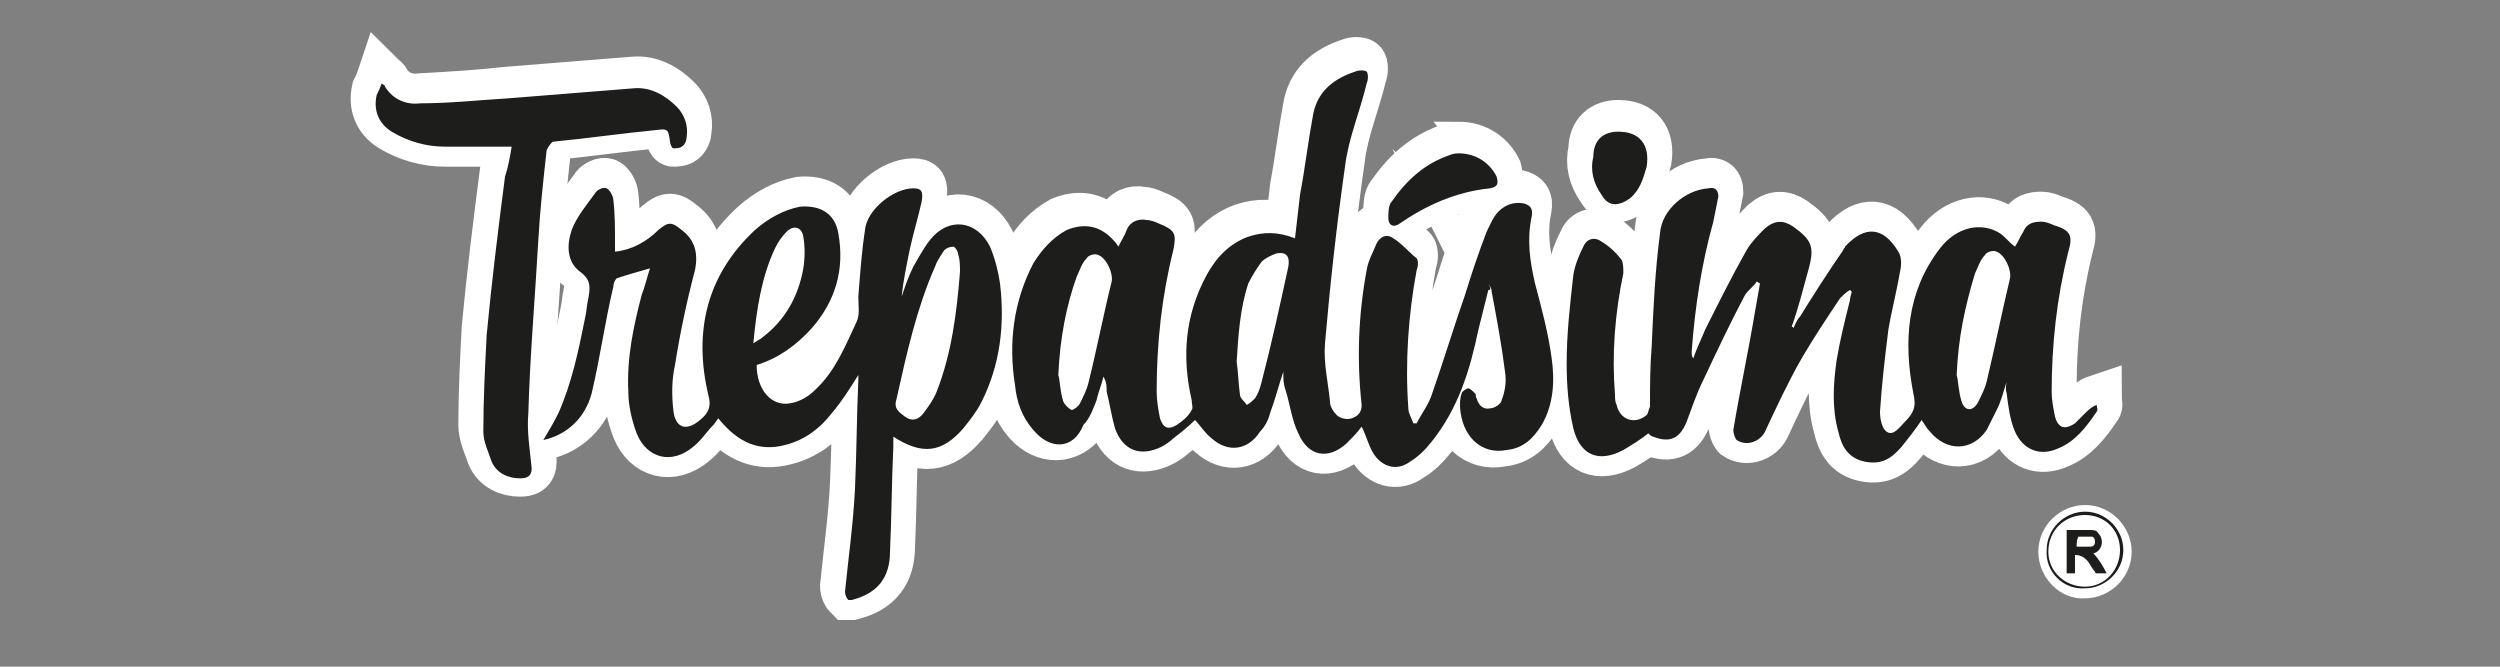 <?xml version="1.0" encoding="utf-8"?>
<!-- Generator: Adobe Illustrator 23.0.3, SVG Export Plug-In . SVG Version: 6.00 Build 0)  -->
<svg version="1.1" id="Capa_1" xmlns="http://www.w3.org/2000/svg" xmlns:xlink="http://www.w3.org/1999/xlink" x="0px" y="0px"
	 viewBox="0 0 150 40" style="enable-background:new 0 0 150 40;" xml:space="preserve">
<rect x="0" y="0" width="150" height="40" fill="#808080" stroke="none"/>
<style type="text/css">
	.st0{fill:#FFFFFF;stroke:#FFFFFF;stroke-width:3;stroke-miterlimit:10;}
	.st1{fill:#FFFFFF;stroke:#FFFFFF;stroke-miterlimit:10;}
	.st2{fill:#FFFFFF;}
	.st3{fill:#1D1D1B;}
</style>
<g>
	<g>
		<path class="st0" d="M89.3,17.1c-0.2,0.8-0.4,1.6-0.6,2.4c-0.5,2.4-1.2,4.7-2.8,6.7c-0.4,0.5-0.8,0.9-1.3,1.2
			c-0.8,0.6-1.7,0.3-2.2-0.5c-0.3-0.5-0.4-1-0.7-1.6c-0.3,0.4-0.6,0.7-0.9,1c-1.1,1-2.3,0.8-2.9-0.6c-0.4-0.8-0.5-1.8-0.8-2.7
			c-0.1-0.3-0.1-0.6-0.1-1c-0.3,0.9-0.5,1.7-0.8,2.5c-0.1,0.4-0.3,0.8-0.6,1.1c-0.7,1.1-1.9,1.3-2.9,0.4c-0.4-0.3-0.7-0.8-1-1.1
			c-0.4,0.4-0.9,0.8-1.3,1.1c-0.2,0.2-0.5,0.4-0.7,0.5c-1.2,0.6-2.3,0.3-2.8-1.1c-0.2-0.7-0.3-1.4-0.5-2.2c0-0.3,0-0.6-0.2-0.9
			c-0.1,0.5-0.3,0.9-0.4,1.4c-0.2,0.5-0.4,1.1-0.8,1.5c-0.9,1.2-2.3,1.2-3.3,0.1c-0.7-0.8-1-1.7-1.1-2.7c-0.4-2.5-0.1-5,1.1-7.3
			c0.5-0.8,1.1-1.5,2-2c1-0.4,1.9-0.3,2.7,0.5c0.1,0.1,0.3,0.3,0.4,0.5c0.2-0.4,0.4-0.7,0.5-1c0.2-0.5,0.7-0.7,1.2-0.6
			c0.2,0,0.5,0.1,0.7,0.2c1,0.4,1.1,0.6,0.9,1.6c-0.7,2.8-1,5.6-1,8.5c0,0.5,0.1,1.1,0.2,1.6c0.2,0.6,0.5,0.7,1,0.4
			c0.3-0.2,0.7-0.5,0.9-0.9c0.1-0.1,0-0.4,0-0.6c-0.6-2.6-0.4-5.1,0.9-7.5c0.6-1.1,1.4-1.9,2.5-2.3c0.9-0.3,1.8-0.3,2.8,0.1
			c0.1-0.9,0.2-1.7,0.3-2.6c0.3-1.6,0.5-3.3,0.8-4.9c0.3-1.4,1.3-2.1,2.5-2.5c0.2-0.1,0.6-0.1,0.7,0c0.1,0.1,0.1,0.5,0,0.7
			c-0.4,1.7-1.1,3.3-1.3,5c-0.5,3.5-0.9,7.1-1.2,10.6c-0.1,1.2,0.2,2.4,0.3,3.5c0,0.3,0.2,0.6,0.4,0.8c0.2,0.2,0.6,0.3,0.9,0.2
			c0.3-0.1,0.6-0.3,0.6-0.8c-0.3-2.7-0.2-5.4,0.3-8.1c0.1-0.6,0.4-1.1,0.6-1.6c0.2-0.4,0.6-0.6,1-0.3c0.5,0.3,0.9,0.8,1.4,1.2
			c0.1,0.1,0.1,0.5,0,0.7c-0.5,2.7-0.7,5.5-0.5,8.3c0,0.3,0.2,0.6,0.3,0.9c0.1,0,0.1,0,0.2,0c0.3-0.6,0.7-1.1,0.9-1.7
			c0.7-2,1.3-4,2-6c0.4-1.3,0.8-2.5,1.3-3.8c0.2-0.4,0.4-0.9,0.7-1.2c0.4-0.4,0.9-0.6,1.5-0.5c0.4,0.1,0.6,0.3,0.5,0.8
			c-0.3,1.4-0.1,2.7,0.2,4c0.4,1.5,0.8,3,1,4.5c0.2,1.4,0.1,2.8-0.6,4c-0.5,0.8-1.1,1.4-2.1,1.5c-1.5,0.3-2.7-0.8-2.8-2.6
			c0-0.3,0-0.5,0.1-0.8c0-0.1,0.3-0.3,0.4-0.3c0.1,0,0.3,0.2,0.4,0.3c0.1,0.1,0,0.2,0.1,0.3c0.1,0.4,0.4,0.7,0.8,0.6
			c0.3,0,0.7-0.3,0.7-0.5c0.2-0.5,0.3-1.1,0.2-1.7c-0.2-1.6-0.5-3.2-0.8-4.8c0-0.2-0.1-0.3-0.2-0.5C89.5,17,89.4,17,89.3,17.1z
			 M63.5,22.1c0.1,0.3,0.1,1,0.3,1.6c0.1,0.2,0.3,0.4,0.5,0.5c0.1,0,0.4-0.2,0.5-0.4c0.2-0.4,0.4-0.8,0.5-1.2c0.5-2,0.9-4.1,1.4-6.1
			c0.1-0.5-0.3-1.4-0.8-1.6c-0.2-0.1-0.6,0-0.7,0.2c-0.3,0.3-0.4,0.7-0.6,1.1C64,18,63.6,19.9,63.5,22.1z M74.2,21.3
			c0.1,0.7,0.1,1.3,0.2,2c0,0.2,0.3,0.4,0.4,0.6c0.2-0.1,0.4-0.3,0.5-0.4c0.2-0.3,0.3-0.6,0.4-1c0.6-2.3,1.1-4.6,1.6-6.9
			c0.1-0.6-0.1-0.9-0.7-0.8c-0.3,0.1-0.7,0.3-0.9,0.5c-0.3,0.4-0.6,0.9-0.8,1.3C74.4,18.2,74.3,19.8,74.2,21.3z"/>
		<path class="st0" d="M120.4,22.6c-0.2,0.6-0.3,1.1-0.6,1.7c-0.2,0.4-0.4,0.8-0.6,1.2c-0.9,1.3-2.4,1.3-3.4,0.1
			c-0.2-0.2-0.3-0.4-0.5-0.7c-0.4,0.6-0.8,1.1-1.2,1.6c-0.6,0.7-1.2,1.1-2.2,0.9c-1-0.2-1.4-0.9-1.6-1.8c-0.4-1.4-0.3-2.9-0.1-4.3
			c0.2-1.2,0.5-2.4,0.8-3.6c0-0.2,0.1-0.4,0.1-0.5c0,0-0.1-0.1-0.1-0.1c-0.2,0.1-0.4,0.3-0.6,0.5c-0.8,1.2-1.6,2.4-2.3,3.6
			c-0.8,1.4-1.5,2.9-2.2,4.4c-0.3,0.6-1.1,0.9-1.7,0.5c-0.1-0.1-0.2-0.4-0.2-0.6c0.4-2.4,0.9-4.7,1.3-7.1c0.1-0.6,0.2-1.1,0.3-1.7
			c-0.1,0-0.1-0.1-0.2-0.1c-0.2,0.3-0.5,0.5-0.7,0.8c-0.9,1.7-1.7,3.4-2.5,5.1c-0.4,0.8-0.7,1.7-1,2.5c-0.4,1-1,1.3-2,0.9
			c-0.1,0-0.2-0.1-0.3-0.2c-0.5,0.4-1,0.7-1.5,1c-1.5,0.8-2.6,0.3-3-1.3c-0.3-1.3-0.4-2.6-0.4-3.9c0-1.8,0.2-3.5,0.4-5.3
			c0.1-0.6,0.3-1.1,0.6-1.7c0.2-0.5,0.7-0.6,1.1-0.3c0.5,0.3,0.9,0.7,1.2,1.1c0.1,0.2,0.1,0.5,0.1,0.8c-0.5,2.4-0.7,4.8-0.5,7.3
			c0,0.2,0,0.4,0.1,0.6c0.2,0.9,1.1,1.2,1.8,0.6c0.1-0.1,0.1-0.3,0.2-0.5c0-1.2,0-2.4,0.1-3.6c0.1-2.3,0.2-4.5,0.5-6.8
			c0.1-1.4,1.5-2.6,2.9-2.7c0.4-0.1,0.6,0.1,0.6,0.5c-0.1,0.5-0.2,1-0.3,1.5c-0.7,2.5-1.1,5.1-1.3,7.8c0,0.1,0,0.3,0.1,0.4
			c0.2-0.6,0.5-1.2,0.7-1.7c0.8-1.6,1.6-3.2,2.5-4.8c0.3-0.5,0.7-0.9,1.1-1.3c0.6-0.5,1.1-0.5,1.7-0.1c1.1,0.8,1.3,1.2,0.9,2.6
			c-0.3,1.1-0.6,2.3-1,3.4c0,0,0.1,0,0.1,0.1c0.1-0.2,0.2-0.5,0.4-0.7c0.8-1.3,1.7-2.7,2.6-4c0-0.1,0.1-0.1,0.1-0.2
			c1.2-1.3,2.3-1.2,3.2,0.3c0.2,0.3,0.2,0.8,0.1,1.2c-0.2,1.2-0.5,2.3-0.7,3.5c-0.2,1.6-0.4,3.3-0.5,4.9c0,0.4,0.1,1,0.4,1.2
			c0.4,0.3,0.8-0.3,1.1-0.6c0.5-0.5,0.7-0.9,0.5-1.7c-0.6-3.1-0.4-6.1,1.6-8.7c1-1.3,2.5-1.6,3.6-0.9c0.3,0.2,0.5,0.5,0.9,0.8
			c0.2-0.3,0.3-0.6,0.5-0.9c0.2-0.5,0.6-0.6,1.1-0.6c0.2,0,0.5,0.1,0.7,0.2c1,0.3,1.2,0.6,0.9,1.6c-0.7,2.8-1,5.6-1,8.4
			c0,0.5,0.1,1,0.2,1.5c0.2,0.7,0.6,0.8,1.2,0.4c0.2-0.2,0.4-0.4,0.6-0.6c0.2-0.2,0.4-0.4,0.7-0.5c0,0.1,0.1,0.3,0,0.4
			c-0.6,0.9-1.3,1.8-2.3,2.2c-1.1,0.5-2.1,0.1-2.6-1c-0.3-0.7-0.4-1.5-0.5-2.3c-0.1-0.3,0-0.6,0-0.8
			C120.5,22.6,120.5,22.6,120.4,22.6z M117.4,22.2c0.1,0.3,0.1,1,0.3,1.6c0.2,0.6,0.7,0.6,1,0c0.2-0.4,0.4-0.8,0.5-1.2
			c0.5-2.1,0.9-4.1,1.4-6.2c0.1-0.5-0.3-1.4-0.8-1.6c-0.2-0.1-0.6,0-0.7,0.2c-0.3,0.3-0.4,0.7-0.6,1.1
			C117.9,18,117.5,19.9,117.4,22.2z"/>
		<path class="st0" d="M87.5,8.8c1.1,0,1.9,0.6,2.3,1.4c0.1,0.4,0.1,0.6-0.4,0.7c-2,0.2-3.8,1-5.4,2.1c-0.4,0.3-0.7,0.1-0.7-0.3
			c0-0.3,0-0.8,0.2-1c0.9-1.3,2-2.3,3.5-2.8C87.2,8.9,87.5,8.9,87.5,8.8z"/>
		<path class="st0" d="M97.1,7.5c1.3,0,1.9,0.8,1.7,2.1c-0.2,0.7-0.4,1.4-1,1.9c-0.7,0.5-1.3,0.5-1.7-0.2c-0.5-0.7-0.7-1.5-0.5-2.3
			C95.6,8,96.2,7.5,97.1,7.5z"/>
		<path class="st0" d="M60,16.7c-0.1-0.7-0.3-1.5-0.6-2.2c-0.8-1.6-2.5-1.8-3.6-0.4c-0.4,0.5-0.7,1.1-1,1.6
			c-0.3,0.6-0.5,1.2-0.7,1.8c0.1-1,0.3-1.9,0.5-2.9c0.2-0.9,0.5-1.9,0.7-2.8c0.1-0.6,0-0.8-0.5-0.8c-1.2,0-2.8,1.3-2.9,2.5
			c-0.2,1.3-0.3,2.7-0.4,4c0,0.5,0.1,1.1-0.1,1.5c-0.7,1.5-1.3,3-2.5,4.1c-0.4,0.4-0.9,0.7-1.5,0.8c-1.1,0.2-2-0.8-2-2.3
			c1.3-0.4,2.4-1.2,3.3-2.2c1.4-1.6,2-3.5,1.6-5.7c-0.2-1.2-1.1-1.7-2.3-1.6c-1,0.2-1.9,0.7-2.7,1.4c-2.9,2.7-3.7,6.1-2.8,9.9
			c0.2,0.7,0,1.1-0.5,1.5c-0.8,0.7-1.5,0.5-1.6-0.6c-0.1-0.9-0.1-1.8,0.1-2.7c0.3-1.9,0.7-3.8,1.2-5.7c0.2-1,0-1.8-0.8-2.4
			c-0.6-0.5-0.8-0.5-1.4,0c-0.7,0.7-1.6,1.2-2.6,1.3c0-0.2,0-0.4,0-0.6c0-0.8,0-1.7-0.1-2.5c0-0.2-0.2-0.6-0.4-0.7
			c-0.2-0.1-0.6,0.1-0.7,0.3c-0.5,0.7-1.1,1.4-1.4,2.2c-0.3,0.9-0.3,1.9,0.5,2.5c0.7,0.5,0.6,1,0.5,1.6c-0.1,0.4-0.1,0.8-0.2,1.2
			c-0.4,2-0.8,3.9-1.6,5.7c-0.3,0.6-0.6,1.1-0.9,1.6c1.4-0.3,2.5-1.3,2.9-2.8c0.5-2.1,0.8-4.3,1.3-6.4c0-0.2,0.1-0.4,0.2-0.5
			c0.6-0.2,1.3-0.4,2-0.6c-0.2,0.6-0.3,1.1-0.5,1.6c-0.5,1.9-0.9,3.8-0.8,5.8c0,0.8,0.2,1.7,0.5,2.5c0.6,1.5,2.1,1.9,3.4,0.8
			c0.5-0.4,0.8-0.9,1.2-1.3c0.1-0.1,0.2-0.3,0.3-0.4c1.2,1.5,2.5,2,4,1.6c1.2-0.3,2.1-1,2.8-1.9c0.6-0.7,1.1-1.5,1.6-2.3
			c0,0.1,0,0.2,0,0.3c-0.1,2.2-0.1,4.3-0.2,6.5c-0.1,2.1-0.4,4.2-0.6,6.2c0,0.2,0.1,0.4,0.2,0.5c0.1,0,0.2,0,0.2,0
			c1.6-0.4,2.3-1.4,2.3-2.9c0.1-2.1,0.1-4.2,0.2-6.3c0-0.2,0-0.4,0-0.6c1.7,1.1,2.9,1,4.2-0.5c0.4-0.5,0.8-1,1.1-1.6
			C60,21.6,60.3,19.2,60,16.7z M46.5,14.6c0.2-0.4,0.4-0.7,0.7-1c0.4-0.4,0.9-0.3,1,0.3c0.1,0.6,0.1,1.3,0,1.9
			c-0.3,1.7-1.1,3.1-2.4,4.1c-0.1,0.1-0.3,0.2-0.6,0.4C45.4,18.1,45.7,16.3,46.5,14.6z M56.2,23.2c-0.2,0.5-0.5,0.9-0.8,1.3
			c-0.3,0.4-0.7,0.5-1.1,0.2c-0.4-0.3-0.7-0.5-0.5-1.1c0.6-2.7,1.2-5.4,2.3-7.9c0.1-0.3,0.3-0.6,0.5-0.9c0.1-0.2,0.4-0.3,0.6-0.3
			c0.1,0,0.3,0.3,0.3,0.5c0.1,0.3,0.1,0.7,0.1,1C57.4,18.5,57.1,20.9,56.2,23.2z"/>
		<path class="st0" d="M30.7,8.5c-1.4,0-2.7,0-4,0c-1.1,0-2.2-0.3-3.2-0.9c-0.8-0.5-1.1-1.3-0.9-2.2c0.1-0.2,0.2-0.4,0.3-0.7
			c0.1,0.1,0.2,0.1,0.2,0.2c0.5,0.8,1.3,1.1,2.1,1c1.8-0.1,3.5-0.2,5.3-0.4c2.5-0.2,5-0.4,7.5-0.6c1-0.1,1.9,0.4,2.6,1.1
			c0.5,0.5,0.7,1.2,0.6,1.8c0,0.2-0.1,0.5-0.3,0.6c-0.1,0.1-0.4,0.1-0.5,0.1c-0.1,0-0.2-0.3-0.2-0.4c-0.1-0.7-0.1-0.8-0.8-0.7
			c-2.1,0.2-4.1,0.5-6.2,0.7c-0.1,0-0.3,0.3-0.4,0.5c-0.2,1.8-0.4,3.6-0.5,5.4c-0.2,3.5-0.5,6.9-0.6,10.4c-0.1,1.1,0.1,2.2,0.2,3.3
			c0,0.5-0.3,0.6-0.7,0.6c-0.7,0-1.4-0.3-1.7-1c-0.2-0.6-0.5-1.2-0.5-1.8c0-1.9,0.1-3.9,0.2-5.8c0.3-3.2,0.7-6.4,1.1-9.5
			C30.5,9.6,30.6,9.1,30.7,8.5z"/>
		<g>
			<path class="st1" d="M122.8,33.1c0-1.3,1.1-2.3,2.3-2.3c1.3,0,2.3,1.1,2.3,2.3c0,1.3-1.1,2.3-2.3,2.3
				C123.9,35.5,122.8,34.4,122.8,33.1z M127.3,33.1c0-1.2-0.9-2.1-2.1-2.1c-1.2,0-2.2,0.9-2.2,2.2c0,1.2,1,2.1,2.2,2.1
				C126.4,35.3,127.3,34.3,127.3,33.1z"/>
			<g>
				<path class="st2" d="M126,35.1C126,35.1,126,35.1,126,35.1C126,35.1,126,35.1,126,35.1C126,35.1,126,35.1,126,35.1
					C126,35.1,126,35.1,126,35.1z"/>
				<path class="st2" d="M126,35.1C126,35.1,126,35.1,126,35.1C126,35.1,126,35.1,126,35.1C126,35.1,126,35.1,126,35.1
					C126,35.1,126,35.1,126,35.1L126,35.1z"/>
			</g>
			<circle class="st1" cx="125.2" cy="33.4" r="1.9"/>
		</g>
	</g>
	<g>
		<path class="st3" d="M89.3,17.4c-0.2,0.8-0.4,1.6-0.6,2.4c-0.5,2.4-1.2,4.7-2.8,6.7c-0.4,0.5-0.8,0.9-1.3,1.2
			c-0.8,0.6-1.7,0.3-2.2-0.5c-0.3-0.5-0.4-1-0.7-1.6c-0.3,0.4-0.6,0.7-0.9,1c-1.1,1-2.3,0.8-2.9-0.6c-0.4-0.8-0.5-1.8-0.8-2.7
			c-0.1-0.3-0.1-0.6-0.1-1c-0.3,0.9-0.5,1.7-0.8,2.5c-0.1,0.4-0.3,0.8-0.6,1.1c-0.7,1.1-1.9,1.3-2.9,0.4c-0.4-0.3-0.7-0.8-1-1.1
			c-0.4,0.4-0.9,0.8-1.3,1.1c-0.2,0.2-0.5,0.4-0.7,0.5c-1.2,0.6-2.3,0.3-2.8-1.1c-0.2-0.7-0.3-1.4-0.5-2.2c0-0.3,0-0.6-0.2-0.9
			c-0.1,0.5-0.3,0.9-0.4,1.4c-0.2,0.5-0.4,1.1-0.8,1.5C64.4,27,63,27,62,25.8c-0.7-0.8-1-1.7-1.1-2.7c-0.4-2.5-0.1-5,1.1-7.3
			c0.5-0.8,1.1-1.5,2-2c1-0.4,1.9-0.3,2.7,0.5c0.1,0.1,0.3,0.3,0.4,0.5c0.2-0.4,0.4-0.7,0.5-1c0.2-0.5,0.7-0.7,1.2-0.6
			c0.2,0,0.5,0.1,0.7,0.2c1,0.4,1.1,0.6,0.9,1.6c-0.7,2.8-1,5.6-1,8.5c0,0.5,0.1,1.1,0.2,1.6c0.2,0.6,0.5,0.7,1,0.4
			c0.3-0.2,0.7-0.5,0.9-0.9c0.1-0.1,0-0.4,0-0.6c-0.6-2.6-0.4-5.1,0.9-7.5c0.6-1.1,1.4-1.9,2.5-2.3c0.9-0.3,1.8-0.3,2.8,0.1
			c0.1-0.9,0.2-1.7,0.3-2.6c0.3-1.6,0.5-3.3,0.8-4.9c0.3-1.4,1.3-2.1,2.5-2.5c0.2-0.1,0.6-0.1,0.7,0c0.1,0.1,0.1,0.5,0,0.7
			c-0.4,1.7-1.1,3.3-1.3,5c-0.5,3.5-0.9,7.1-1.2,10.6c-0.1,1.2,0.2,2.4,0.3,3.5c0,0.3,0.2,0.6,0.4,0.8c0.2,0.2,0.6,0.3,0.9,0.2
			c0.3-0.1,0.6-0.3,0.6-0.8c-0.3-2.7-0.2-5.4,0.3-8.1c0.1-0.6,0.4-1.1,0.6-1.6c0.2-0.4,0.6-0.6,1-0.3c0.5,0.3,0.9,0.8,1.4,1.2
			c0.1,0.1,0.1,0.5,0,0.7c-0.5,2.7-0.7,5.5-0.5,8.3c0,0.3,0.2,0.6,0.3,0.9c0.1,0,0.1,0,0.2,0c0.3-0.6,0.7-1.1,0.9-1.7
			c0.7-2,1.3-4,2-6c0.4-1.3,0.8-2.5,1.3-3.8c0.2-0.4,0.4-0.9,0.7-1.2c0.4-0.4,0.9-0.6,1.5-0.5c0.4,0.1,0.6,0.3,0.5,0.8
			c-0.3,1.4-0.1,2.7,0.2,4c0.4,1.5,0.8,3,1,4.5c0.2,1.4,0.1,2.8-0.6,4c-0.5,0.8-1.1,1.4-2.1,1.5c-1.5,0.3-2.7-0.8-2.8-2.6
			c0-0.3,0-0.5,0.1-0.8c0-0.1,0.3-0.3,0.4-0.3c0.1,0,0.3,0.2,0.4,0.3c0.1,0.1,0,0.2,0.1,0.3c0.1,0.4,0.4,0.7,0.8,0.6
			c0.3,0,0.7-0.3,0.7-0.5c0.2-0.5,0.3-1.1,0.2-1.7c-0.2-1.6-0.5-3.2-0.8-4.8c0-0.2-0.1-0.3-0.2-0.5C89.5,17.4,89.4,17.4,89.3,17.4z
			 M63.5,22.5c0.1,0.3,0.1,1,0.3,1.6c0.1,0.2,0.3,0.4,0.5,0.5c0.1,0,0.4-0.2,0.5-0.4c0.2-0.4,0.4-0.8,0.5-1.2c0.5-2,0.9-4.1,1.4-6.1
			c0.1-0.5-0.3-1.4-0.8-1.6c-0.2-0.1-0.6,0-0.7,0.2c-0.3,0.3-0.4,0.7-0.6,1.1C64,18.3,63.6,20.2,63.5,22.5z M74.2,21.7
			c0.1,0.7,0.1,1.3,0.2,2c0,0.2,0.3,0.4,0.4,0.6c0.2-0.1,0.4-0.3,0.5-0.4c0.2-0.3,0.3-0.6,0.4-1c0.6-2.3,1.1-4.6,1.6-6.9
			c0.1-0.6-0.1-0.9-0.7-0.8c-0.3,0.1-0.7,0.3-0.9,0.5c-0.3,0.4-0.6,0.9-0.8,1.3C74.4,18.5,74.3,20.1,74.2,21.7z"/>
		<path class="st3" d="M120.4,22.9c-0.2,0.6-0.3,1.1-0.6,1.7c-0.2,0.4-0.4,0.8-0.6,1.2c-0.9,1.3-2.4,1.3-3.4,0.1
			c-0.2-0.2-0.3-0.4-0.5-0.7c-0.4,0.6-0.8,1.1-1.2,1.6c-0.6,0.7-1.2,1.1-2.2,0.9c-1-0.2-1.4-0.9-1.6-1.8c-0.4-1.4-0.3-2.9-0.1-4.3
			c0.2-1.2,0.5-2.4,0.8-3.6c0-0.2,0.1-0.4,0.1-0.5c0,0-0.1-0.1-0.1-0.1c-0.2,0.1-0.4,0.3-0.6,0.5c-0.8,1.2-1.6,2.4-2.3,3.6
			c-0.8,1.4-1.5,2.9-2.2,4.4c-0.3,0.6-1.1,0.9-1.7,0.5c-0.1-0.1-0.2-0.4-0.2-0.6c0.4-2.4,0.9-4.7,1.3-7.1c0.1-0.6,0.2-1.1,0.3-1.7
			c-0.1,0-0.1-0.1-0.2-0.1c-0.2,0.3-0.5,0.5-0.7,0.8c-0.9,1.7-1.7,3.4-2.5,5.1c-0.4,0.8-0.7,1.7-1,2.5c-0.4,1-1,1.3-2,0.9
			c-0.1,0-0.2-0.1-0.3-0.2c-0.5,0.4-1,0.7-1.5,1c-1.5,0.8-2.6,0.3-3-1.3c-0.3-1.3-0.4-2.6-0.4-3.9c0-1.8,0.2-3.5,0.4-5.3
			c0.1-0.6,0.3-1.1,0.6-1.7c0.2-0.5,0.7-0.6,1.1-0.3c0.5,0.3,0.9,0.7,1.2,1.1c0.1,0.2,0.1,0.5,0.1,0.8c-0.5,2.4-0.7,4.8-0.5,7.3
			c0,0.2,0,0.4,0.1,0.6c0.2,0.9,1.1,1.2,1.8,0.6c0.1-0.1,0.1-0.3,0.2-0.5c0-1.2,0-2.4,0.1-3.6c0.1-2.3,0.2-4.5,0.5-6.8
			c0.1-1.4,1.5-2.6,2.9-2.7c0.4-0.1,0.6,0.1,0.6,0.5c-0.1,0.5-0.2,1-0.3,1.5c-0.7,2.5-1.1,5.1-1.3,7.8c0,0.1,0,0.3,0.1,0.4
			c0.2-0.6,0.5-1.2,0.7-1.7c0.8-1.6,1.6-3.2,2.5-4.8c0.3-0.5,0.7-0.9,1.1-1.3c0.6-0.5,1.1-0.5,1.7-0.1c1.1,0.8,1.3,1.2,0.9,2.6
			c-0.3,1.1-0.6,2.3-1,3.4c0,0,0.1,0,0.1,0.1c0.1-0.2,0.2-0.5,0.4-0.7c0.8-1.3,1.7-2.7,2.6-4c0-0.1,0.1-0.1,0.1-0.2
			c1.2-1.3,2.3-1.2,3.2,0.3c0.2,0.3,0.2,0.8,0.1,1.2c-0.2,1.2-0.5,2.3-0.7,3.5c-0.2,1.6-0.4,3.3-0.5,4.9c0,0.4,0.1,1,0.4,1.2
			c0.4,0.3,0.8-0.3,1.1-0.6c0.5-0.5,0.7-0.9,0.5-1.7c-0.6-3.1-0.4-6.1,1.6-8.7c1-1.3,2.5-1.6,3.6-0.9c0.3,0.2,0.5,0.5,0.9,0.8
			c0.2-0.3,0.3-0.6,0.5-0.9c0.2-0.5,0.6-0.6,1.1-0.6c0.2,0,0.5,0.1,0.7,0.2c1,0.3,1.2,0.6,0.9,1.6c-0.7,2.8-1,5.6-1,8.4
			c0,0.5,0.1,1,0.2,1.5c0.2,0.7,0.6,0.8,1.2,0.4c0.2-0.2,0.4-0.4,0.6-0.6c0.2-0.2,0.4-0.4,0.7-0.5c0,0.1,0.1,0.3,0,0.4
			c-0.6,0.9-1.3,1.8-2.3,2.2c-1.1,0.5-2.1,0.1-2.6-1c-0.3-0.7-0.4-1.5-0.5-2.3c-0.1-0.3,0-0.6,0-0.8
			C120.5,22.9,120.5,22.9,120.4,22.9z M117.4,22.5c0.1,0.3,0.1,1,0.3,1.6c0.2,0.6,0.7,0.6,1,0c0.2-0.4,0.4-0.8,0.5-1.2
			c0.5-2.1,0.9-4.1,1.4-6.2c0.1-0.5-0.3-1.4-0.8-1.6c-0.2-0.1-0.6,0-0.7,0.2c-0.3,0.3-0.4,0.7-0.6,1.1
			C117.9,18.4,117.5,20.2,117.4,22.5z"/>
		<path class="st3" d="M87.5,9.2c1.1,0,1.9,0.6,2.3,1.4c0.1,0.4,0.1,0.6-0.4,0.7c-2,0.2-3.8,1-5.4,2.1c-0.4,0.3-0.7,0.1-0.7-0.3
			c0-0.3,0-0.8,0.2-1c0.9-1.3,2-2.3,3.5-2.8C87.2,9.2,87.5,9.2,87.5,9.2z"/>
		<path class="st3" d="M97.1,7.9c1.3,0,1.9,0.8,1.7,2.1c-0.2,0.7-0.4,1.4-1,1.9c-0.7,0.5-1.3,0.5-1.7-0.2c-0.5-0.7-0.7-1.5-0.5-2.3
			C95.6,8.4,96.2,7.9,97.1,7.9z"/>
		<path class="st3" d="M60,17c-0.1-0.7-0.3-1.5-0.6-2.2c-0.8-1.6-2.5-1.8-3.6-0.4c-0.4,0.5-0.7,1.1-1,1.6c-0.3,0.6-0.5,1.2-0.7,1.8
			c0.1-1,0.3-1.9,0.5-2.9c0.2-0.9,0.5-1.9,0.7-2.8c0.1-0.6,0-0.8-0.5-0.8c-1.2,0-2.8,1.3-2.9,2.5c-0.2,1.3-0.3,2.7-0.4,4
			c0,0.5,0.1,1.1-0.1,1.5c-0.7,1.5-1.3,3-2.5,4.1c-0.4,0.4-0.9,0.7-1.5,0.8c-1.1,0.2-2-0.8-2-2.3c1.3-0.4,2.4-1.2,3.3-2.2
			c1.4-1.6,2-3.5,1.6-5.7c-0.2-1.2-1.1-1.7-2.3-1.6c-1,0.2-1.9,0.7-2.7,1.4c-2.9,2.7-3.7,6.1-2.8,9.9c0.2,0.7,0,1.1-0.5,1.5
			c-0.8,0.7-1.5,0.5-1.6-0.6c-0.1-0.9-0.1-1.8,0.1-2.7c0.3-1.9,0.7-3.8,1.2-5.7c0.2-1,0-1.8-0.8-2.4c-0.6-0.5-0.8-0.5-1.4,0
			c-0.7,0.7-1.6,1.2-2.6,1.3c0-0.2,0-0.4,0-0.6c0-0.8,0-1.7-0.1-2.5c0-0.2-0.2-0.6-0.4-0.7c-0.2-0.1-0.6,0.1-0.7,0.3
			c-0.5,0.7-1.1,1.4-1.4,2.2c-0.3,0.9-0.3,1.9,0.5,2.5c0.7,0.5,0.6,1,0.5,1.6c-0.1,0.4-0.1,0.8-0.2,1.2c-0.4,2-0.8,3.9-1.6,5.7
			c-0.3,0.6-0.6,1.1-0.9,1.6c1.4-0.3,2.5-1.3,2.9-2.8c0.5-2.1,0.8-4.3,1.3-6.4c0-0.2,0.1-0.4,0.2-0.5c0.6-0.2,1.3-0.4,2-0.6
			c-0.2,0.6-0.3,1.1-0.5,1.6c-0.5,1.9-0.9,3.8-0.8,5.8c0,0.8,0.2,1.7,0.5,2.5c0.6,1.5,2.1,1.9,3.4,0.8c0.5-0.4,0.8-0.9,1.2-1.3
			c0.1-0.1,0.2-0.3,0.3-0.4c1.2,1.5,2.5,2,4,1.6c1.2-0.3,2.1-1,2.8-1.9c0.6-0.7,1.1-1.5,1.6-2.3c0,0.1,0,0.2,0,0.3
			c-0.1,2.2-0.1,4.3-0.2,6.5c-0.1,2.1-0.4,4.2-0.6,6.2c0,0.2,0.1,0.4,0.2,0.5c0.1,0,0.2,0,0.2,0c1.6-0.4,2.3-1.4,2.3-2.9
			c0.1-2.1,0.1-4.2,0.2-6.3c0-0.2,0-0.4,0-0.6c1.7,1.1,2.9,1,4.2-0.5c0.4-0.5,0.8-1,1.1-1.6C60,21.9,60.3,19.5,60,17z M46.5,14.9
			c0.2-0.4,0.4-0.7,0.7-1c0.4-0.4,0.9-0.3,1,0.3c0.1,0.6,0.1,1.3,0,1.9c-0.3,1.7-1.1,3.1-2.4,4.1c-0.1,0.1-0.3,0.2-0.6,0.4
			C45.4,18.5,45.7,16.6,46.5,14.9z M56.2,23.5c-0.2,0.5-0.5,0.9-0.8,1.3c-0.3,0.4-0.7,0.5-1.1,0.2c-0.4-0.3-0.7-0.5-0.5-1.1
			c0.6-2.7,1.2-5.4,2.3-7.9c0.1-0.3,0.3-0.6,0.5-0.9c0.1-0.2,0.4-0.3,0.6-0.3c0.1,0,0.3,0.3,0.3,0.5c0.1,0.3,0.1,0.7,0.1,1
			C57.4,18.8,57.1,21.2,56.2,23.5z"/>
		<path class="st3" d="M30.7,8.8c-1.4,0-2.7,0-4,0c-1.1,0-2.2-0.3-3.2-0.9c-0.8-0.5-1.1-1.3-0.9-2.2c0.1-0.2,0.2-0.4,0.3-0.7
			c0.1,0.1,0.2,0.1,0.2,0.2c0.5,0.8,1.3,1.1,2.1,1C27,6.2,28.8,6,30.5,5.9c2.5-0.2,5-0.4,7.5-0.6c1-0.1,1.9,0.4,2.6,1.1
			c0.5,0.5,0.7,1.2,0.6,1.8c0,0.2-0.1,0.5-0.3,0.6c-0.1,0.1-0.4,0.1-0.5,0.1c-0.1,0-0.2-0.3-0.2-0.4c-0.1-0.7-0.1-0.8-0.8-0.7
			c-2.1,0.2-4.1,0.5-6.2,0.7c-0.1,0-0.3,0.3-0.4,0.5c-0.2,1.8-0.4,3.6-0.5,5.4c-0.2,3.5-0.5,6.9-0.6,10.4c-0.1,1.1,0.1,2.2,0.2,3.3
			c0,0.5-0.3,0.6-0.7,0.6c-0.7,0-1.4-0.3-1.7-1c-0.2-0.6-0.5-1.2-0.5-1.8c0-1.9,0.1-3.9,0.2-5.8c0.3-3.2,0.7-6.4,1.1-9.5
			C30.5,10,30.6,9.4,30.7,8.8z"/>
		<g>
			<path class="st3" d="M122.8,33c0-1.3,1.1-2.3,2.3-2.3c1.3,0,2.3,1.1,2.3,2.3c0,1.3-1.1,2.3-2.3,2.3
				C123.8,35.4,122.7,34.3,122.8,33z M127.2,33c0-1.2-0.9-2.1-2.1-2.1c-1.2,0-2.2,0.9-2.2,2.2c0,1.2,1,2.1,2.2,2.1
				C126.3,35.2,127.2,34.2,127.2,33z"/>
			<path class="st3" d="M125.9,35.7C125.9,35.7,125.9,35.7,125.9,35.7C125.9,35.7,125.9,35.7,125.9,35.7
				C125.9,35.7,125.9,35.7,125.9,35.7C125.9,35.7,125.9,35.7,125.9,35.7z"/>
			<path class="st3" d="M125.6,33.2c0.3,0.3,0.6,0.8,0.8,1.2c-0.2,0-0.4,0-0.6,0c0,0-0.1,0-0.1-0.1c-0.2-0.2-0.3-0.5-0.5-0.7
				c-0.2-0.2-0.4-0.3-0.7-0.3c0,0.4,0,0.7,0,1.1c-0.2,0-0.3,0-0.5,0c0-0.9,0-1.7,0-2.6c0.1,0,0.1,0,0.2,0c0.4,0,0.8,0,1.2,0
				c0.2,0,0.4,0,0.5,0.2c0.4,0.4,0.2,1.1-0.3,1.2C125.7,33.1,125.7,33.2,125.6,33.2z M124.6,32.8c0.3,0,0.5,0,0.8,0
				c0.2,0,0.3-0.1,0.3-0.3c0-0.2-0.1-0.3-0.2-0.3c-0.3,0-0.6,0-0.8,0C124.6,32.4,124.6,32.6,124.6,32.8z"/>
		</g>
	</g>
</g>
</svg>
